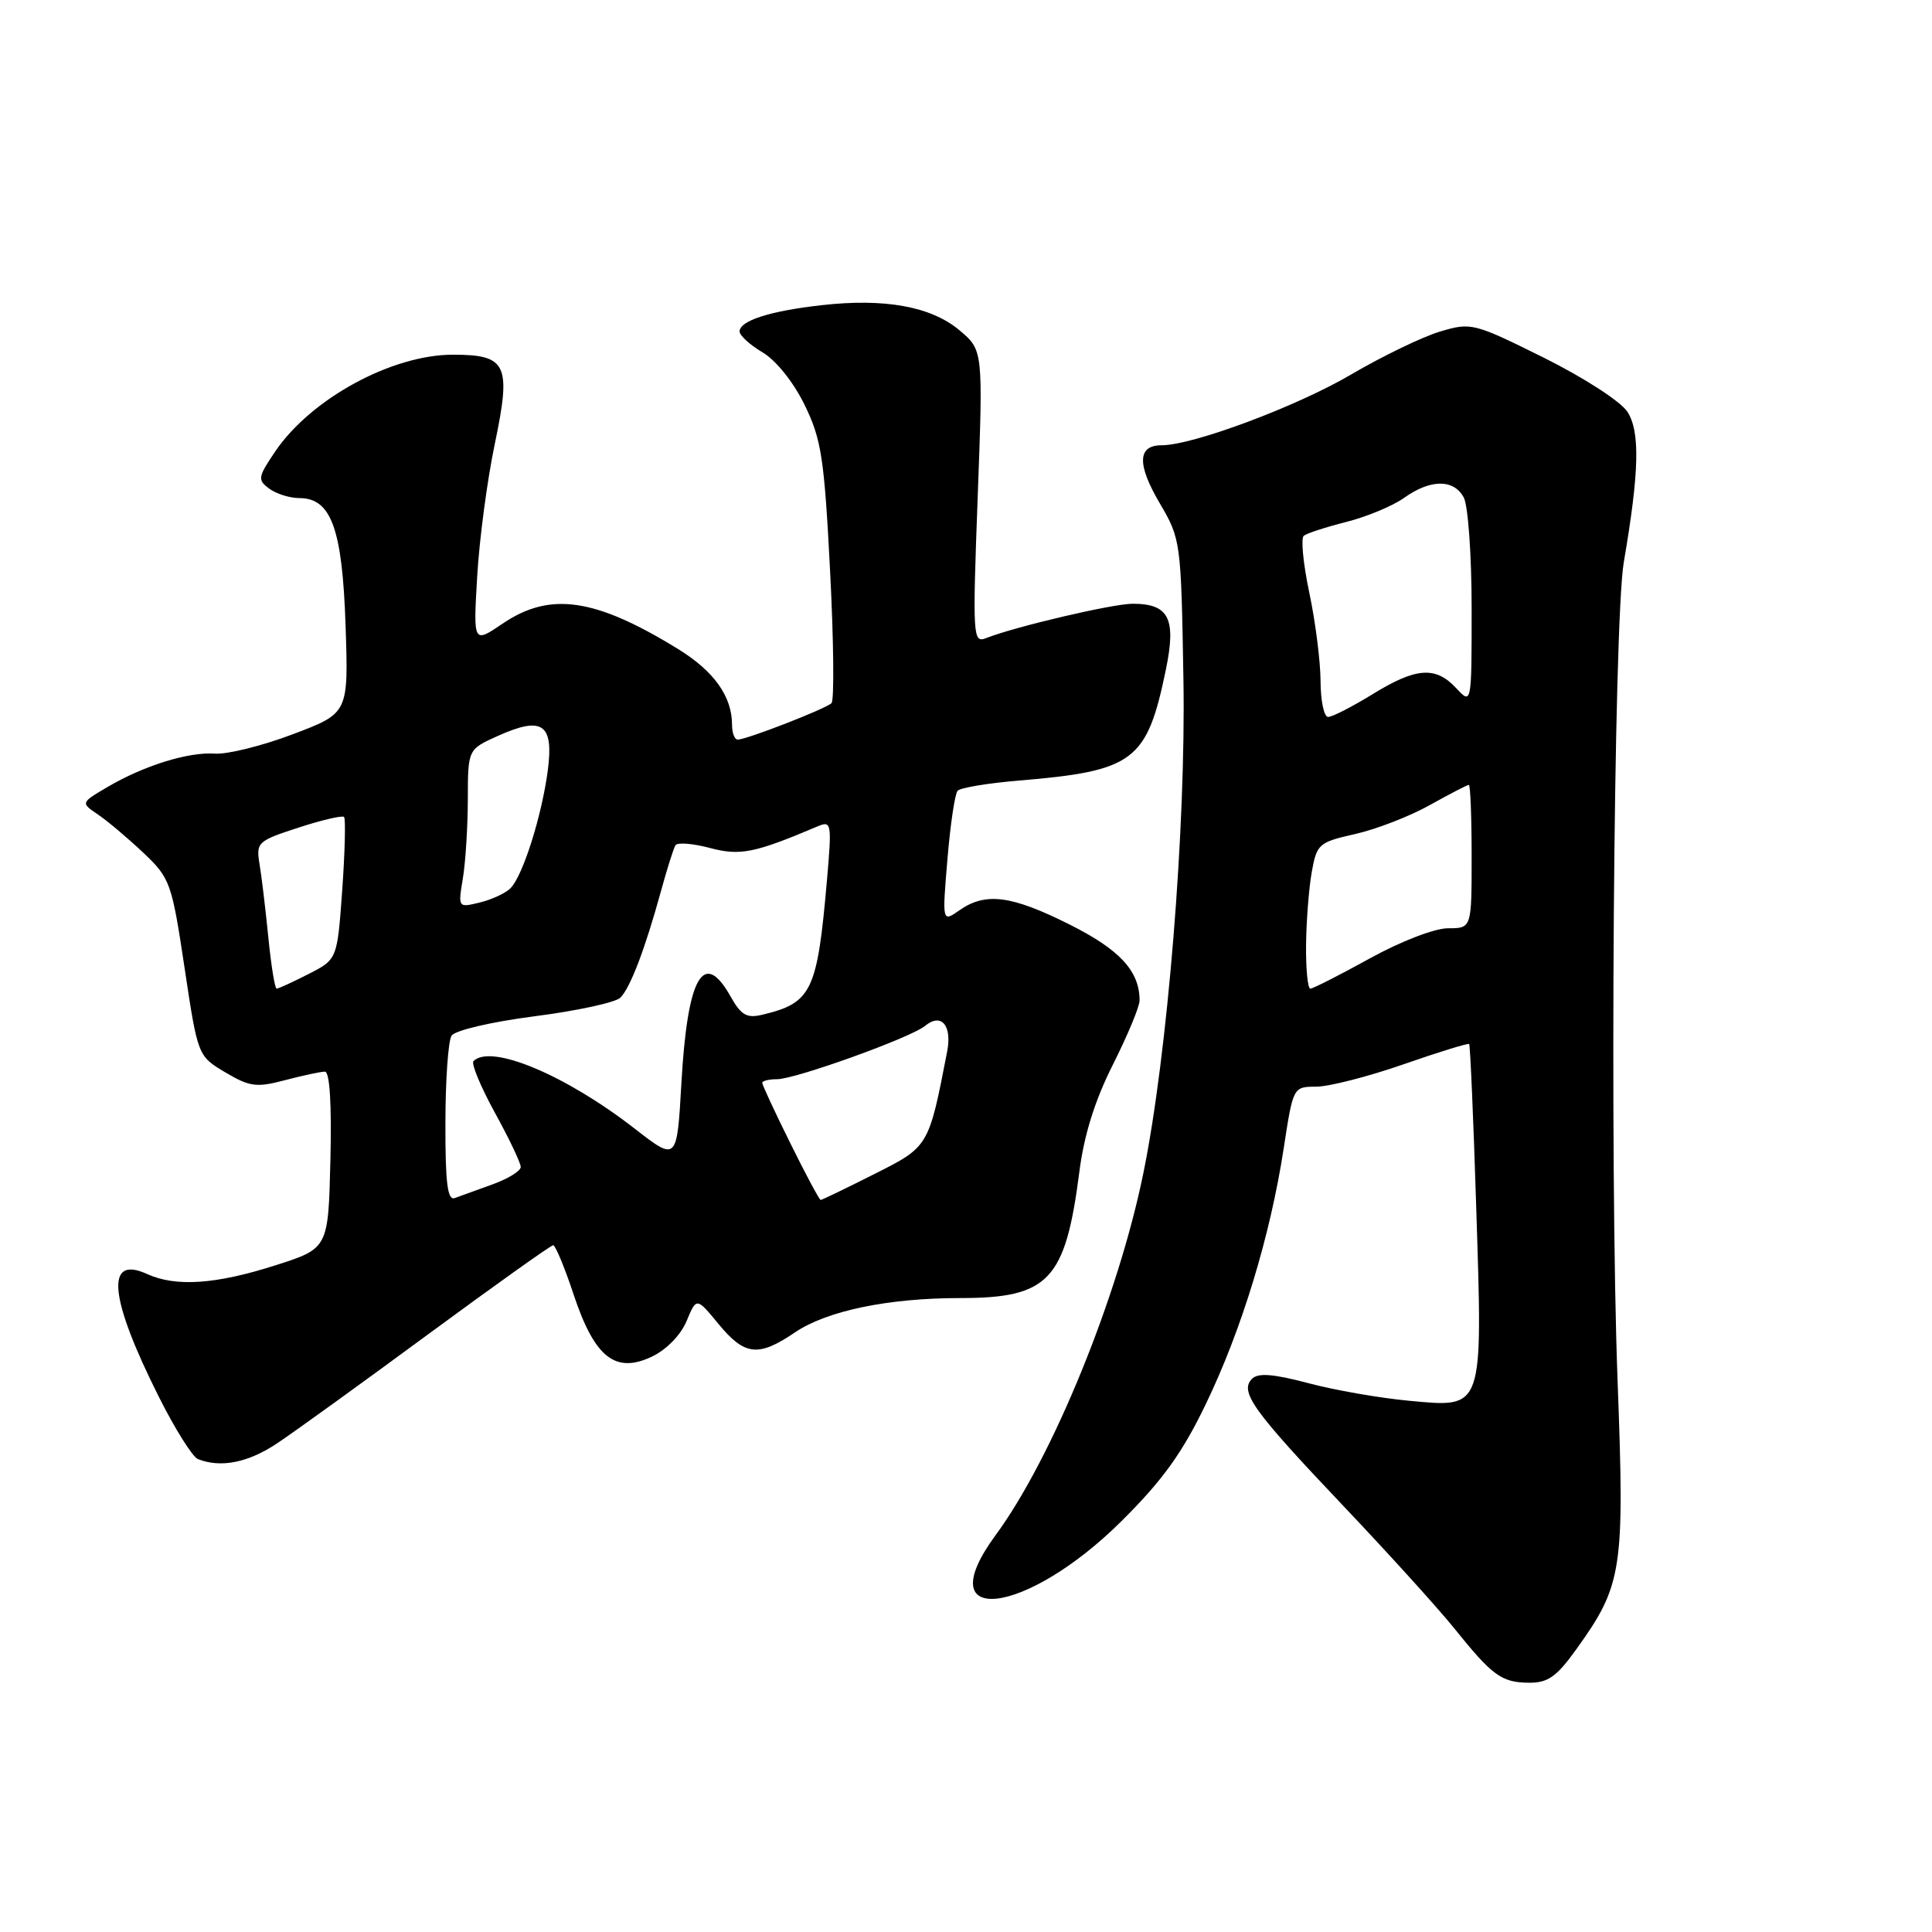 <?xml version="1.0" encoding="UTF-8" standalone="no"?>
<!DOCTYPE svg PUBLIC "-//W3C//DTD SVG 1.1//EN" "http://www.w3.org/Graphics/SVG/1.1/DTD/svg11.dtd" >
<svg xmlns="http://www.w3.org/2000/svg" xmlns:xlink="http://www.w3.org/1999/xlink" version="1.1" viewBox="0 0 256 256">
 <g >
 <path fill="currentColor"
d=" M 208.86 218.55 C 214.99 210.02 215.28 208.08 214.34 183.00 C 213.27 154.36 213.81 82.38 215.16 74.50 C 217.22 62.49 217.34 57.17 215.63 54.55 C 214.73 53.18 209.84 50.02 204.53 47.38 C 195.26 42.78 194.93 42.70 190.79 43.94 C 188.46 44.64 183.16 47.20 179.02 49.63 C 171.80 53.87 158.06 59.00 153.92 59.00 C 150.72 59.00 150.64 61.53 153.67 66.68 C 156.46 71.43 156.50 71.75 156.81 90.00 C 157.15 109.68 154.70 139.84 151.49 155.50 C 148.14 171.90 139.44 193.20 131.92 203.42 C 122.92 215.66 135.86 214.21 148.61 201.55 C 154.06 196.14 156.66 192.53 159.80 186.00 C 164.55 176.14 168.33 163.71 170.10 152.14 C 171.35 144.00 171.35 144.00 174.42 143.99 C 176.12 143.98 181.31 142.65 185.96 141.03 C 190.61 139.41 194.53 138.20 194.67 138.34 C 194.81 138.48 195.24 148.26 195.61 160.08 C 196.47 187.01 196.64 186.53 186.72 185.61 C 182.84 185.25 176.81 184.20 173.34 183.27 C 168.74 182.05 166.71 181.89 165.91 182.69 C 164.20 184.40 166.01 186.91 177.96 199.50 C 183.93 205.79 190.54 213.09 192.66 215.72 C 197.76 222.06 198.94 222.93 202.58 222.97 C 205.10 222.99 206.25 222.19 208.86 218.55 Z  M 36.72 191.25 C 38.99 189.74 48.03 183.21 56.80 176.75 C 65.58 170.29 73.00 165.00 73.30 165.00 C 73.59 165.00 74.82 167.94 76.01 171.54 C 78.79 179.89 81.54 182.07 86.40 179.75 C 88.32 178.83 90.22 176.88 90.98 175.04 C 92.29 171.89 92.29 171.89 95.22 175.45 C 98.68 179.64 100.48 179.84 105.32 176.56 C 109.55 173.69 117.66 172.00 127.23 172.00 C 138.97 172.00 141.17 169.66 143.02 155.28 C 143.64 150.39 145.08 145.80 147.47 141.06 C 149.41 137.20 151.00 133.38 151.00 132.57 C 151.00 128.67 148.38 125.83 141.70 122.49 C 134.00 118.63 130.59 118.20 127.14 120.61 C 124.84 122.22 124.84 122.22 125.54 113.86 C 125.92 109.26 126.53 105.18 126.89 104.78 C 127.25 104.38 130.91 103.77 135.02 103.43 C 150.29 102.15 151.98 100.87 154.49 88.70 C 155.88 81.96 154.89 80.00 150.09 80.00 C 147.44 80.00 134.52 83.03 130.67 84.55 C 128.91 85.25 128.86 84.44 129.55 65.84 C 130.27 46.40 130.27 46.40 127.13 43.76 C 123.38 40.61 117.24 39.49 108.85 40.44 C 102.01 41.21 98.00 42.50 98.00 43.92 C 98.00 44.45 99.37 45.70 101.04 46.69 C 102.82 47.74 105.13 50.62 106.60 53.62 C 108.84 58.19 109.22 60.67 109.99 75.63 C 110.47 84.91 110.55 92.80 110.18 93.17 C 109.42 93.92 98.93 98.00 97.75 98.00 C 97.34 98.00 97.00 97.12 97.00 96.05 C 97.00 92.28 94.62 88.94 89.85 86.00 C 78.85 79.23 72.87 78.37 66.59 82.64 C 62.71 85.27 62.71 85.27 63.23 76.39 C 63.51 71.50 64.56 63.60 65.56 58.83 C 67.77 48.27 67.18 47.00 60.00 47.00 C 51.93 47.00 41.23 52.82 36.49 59.79 C 34.16 63.23 34.10 63.59 35.68 64.75 C 36.61 65.44 38.41 66.00 39.67 66.00 C 43.89 66.00 45.36 70.06 45.79 82.88 C 46.18 94.50 46.18 94.50 38.83 97.28 C 34.78 98.82 30.13 99.97 28.49 99.86 C 24.96 99.61 19.04 101.45 14.18 104.32 C 10.69 106.38 10.69 106.38 13.00 107.94 C 14.27 108.80 16.96 111.08 19.00 113.00 C 22.55 116.37 22.76 116.95 24.45 128.21 C 26.21 139.92 26.21 139.92 29.85 142.09 C 33.09 144.01 33.98 144.13 37.76 143.13 C 40.11 142.51 42.49 142.00 43.05 142.00 C 43.69 142.00 43.96 146.25 43.78 153.71 C 43.50 165.42 43.50 165.42 36.50 167.66 C 28.58 170.19 23.30 170.55 19.48 168.81 C 13.90 166.26 14.46 171.98 21.08 185.15 C 23.19 189.36 25.51 193.04 26.21 193.33 C 29.23 194.54 32.87 193.82 36.72 191.25 Z  M 173.06 125.25 C 173.09 122.09 173.43 117.73 173.81 115.57 C 174.48 111.82 174.74 111.60 179.58 110.51 C 182.37 109.88 186.81 108.16 189.45 106.68 C 192.09 105.21 194.42 104.00 194.63 104.00 C 194.83 104.00 195.00 108.28 195.00 113.50 C 195.00 123.00 195.00 123.00 191.87 123.00 C 190.10 123.00 185.61 124.73 181.50 127.00 C 177.51 129.20 173.97 131.00 173.63 131.00 C 173.28 131.00 173.03 128.41 173.06 125.25 Z  M 174.98 90.25 C 174.97 87.64 174.30 82.37 173.49 78.54 C 172.68 74.71 172.35 71.31 172.76 70.99 C 173.17 70.66 175.70 69.84 178.39 69.16 C 181.09 68.48 184.53 67.05 186.05 65.97 C 189.55 63.47 192.64 63.46 193.96 65.93 C 194.53 67.00 195.00 73.61 195.00 80.62 C 195.00 93.38 195.00 93.38 192.96 91.19 C 190.22 88.24 187.64 88.43 181.85 92.00 C 179.16 93.65 176.53 95.00 175.98 95.00 C 175.44 95.00 174.99 92.86 174.98 90.25 Z  M 59.02 148.86 C 59.02 143.16 59.39 137.93 59.83 137.24 C 60.28 136.53 65.06 135.41 70.84 134.66 C 76.46 133.94 81.57 132.83 82.20 132.20 C 83.52 130.88 85.47 125.76 87.57 118.12 C 88.38 115.16 89.25 112.41 89.50 112.00 C 89.75 111.60 91.79 111.76 94.03 112.35 C 98.07 113.43 99.96 113.05 108.38 109.48 C 110.17 108.73 110.23 109.10 109.58 116.59 C 108.29 131.40 107.57 132.89 101.00 134.46 C 98.95 134.95 98.19 134.51 96.80 132.03 C 93.22 125.66 91.09 129.40 90.29 143.49 C 89.70 153.90 89.70 153.90 84.10 149.55 C 74.92 142.42 65.05 138.29 62.74 140.60 C 62.41 140.92 63.69 144.00 65.57 147.43 C 67.46 150.86 69.00 154.10 69.00 154.63 C 69.00 155.16 67.31 156.20 65.25 156.94 C 63.19 157.68 60.94 158.49 60.25 158.75 C 59.30 159.10 59.00 156.73 59.02 148.86 Z  M 104.72 151.48 C 102.67 147.35 101.00 143.75 101.00 143.48 C 101.00 143.22 101.89 143.00 102.97 143.00 C 105.39 143.00 120.72 137.48 122.57 135.94 C 124.72 134.16 126.18 135.85 125.50 139.35 C 123.05 151.99 123.09 151.93 115.81 155.59 C 112.09 157.47 108.91 159.00 108.74 159.00 C 108.58 159.00 106.76 155.62 104.72 151.48 Z  M 35.56 124.25 C 35.19 120.54 34.67 116.15 34.39 114.50 C 33.92 111.62 34.12 111.43 39.53 109.67 C 42.63 108.66 45.36 108.02 45.59 108.25 C 45.81 108.48 45.71 112.82 45.35 117.89 C 44.69 127.12 44.69 127.12 40.89 129.06 C 38.79 130.13 36.89 131.00 36.66 131.00 C 36.42 131.00 35.93 127.96 35.56 124.25 Z  M 61.33 116.40 C 61.69 114.25 61.98 109.53 61.99 105.90 C 62.00 99.30 62.00 99.30 65.95 97.52 C 71.89 94.85 73.40 95.90 72.58 102.13 C 71.78 108.14 69.29 116.01 67.66 117.68 C 67.02 118.34 65.19 119.19 63.60 119.58 C 60.69 120.29 60.69 120.29 61.33 116.40 Z "/>
</g>
</svg>